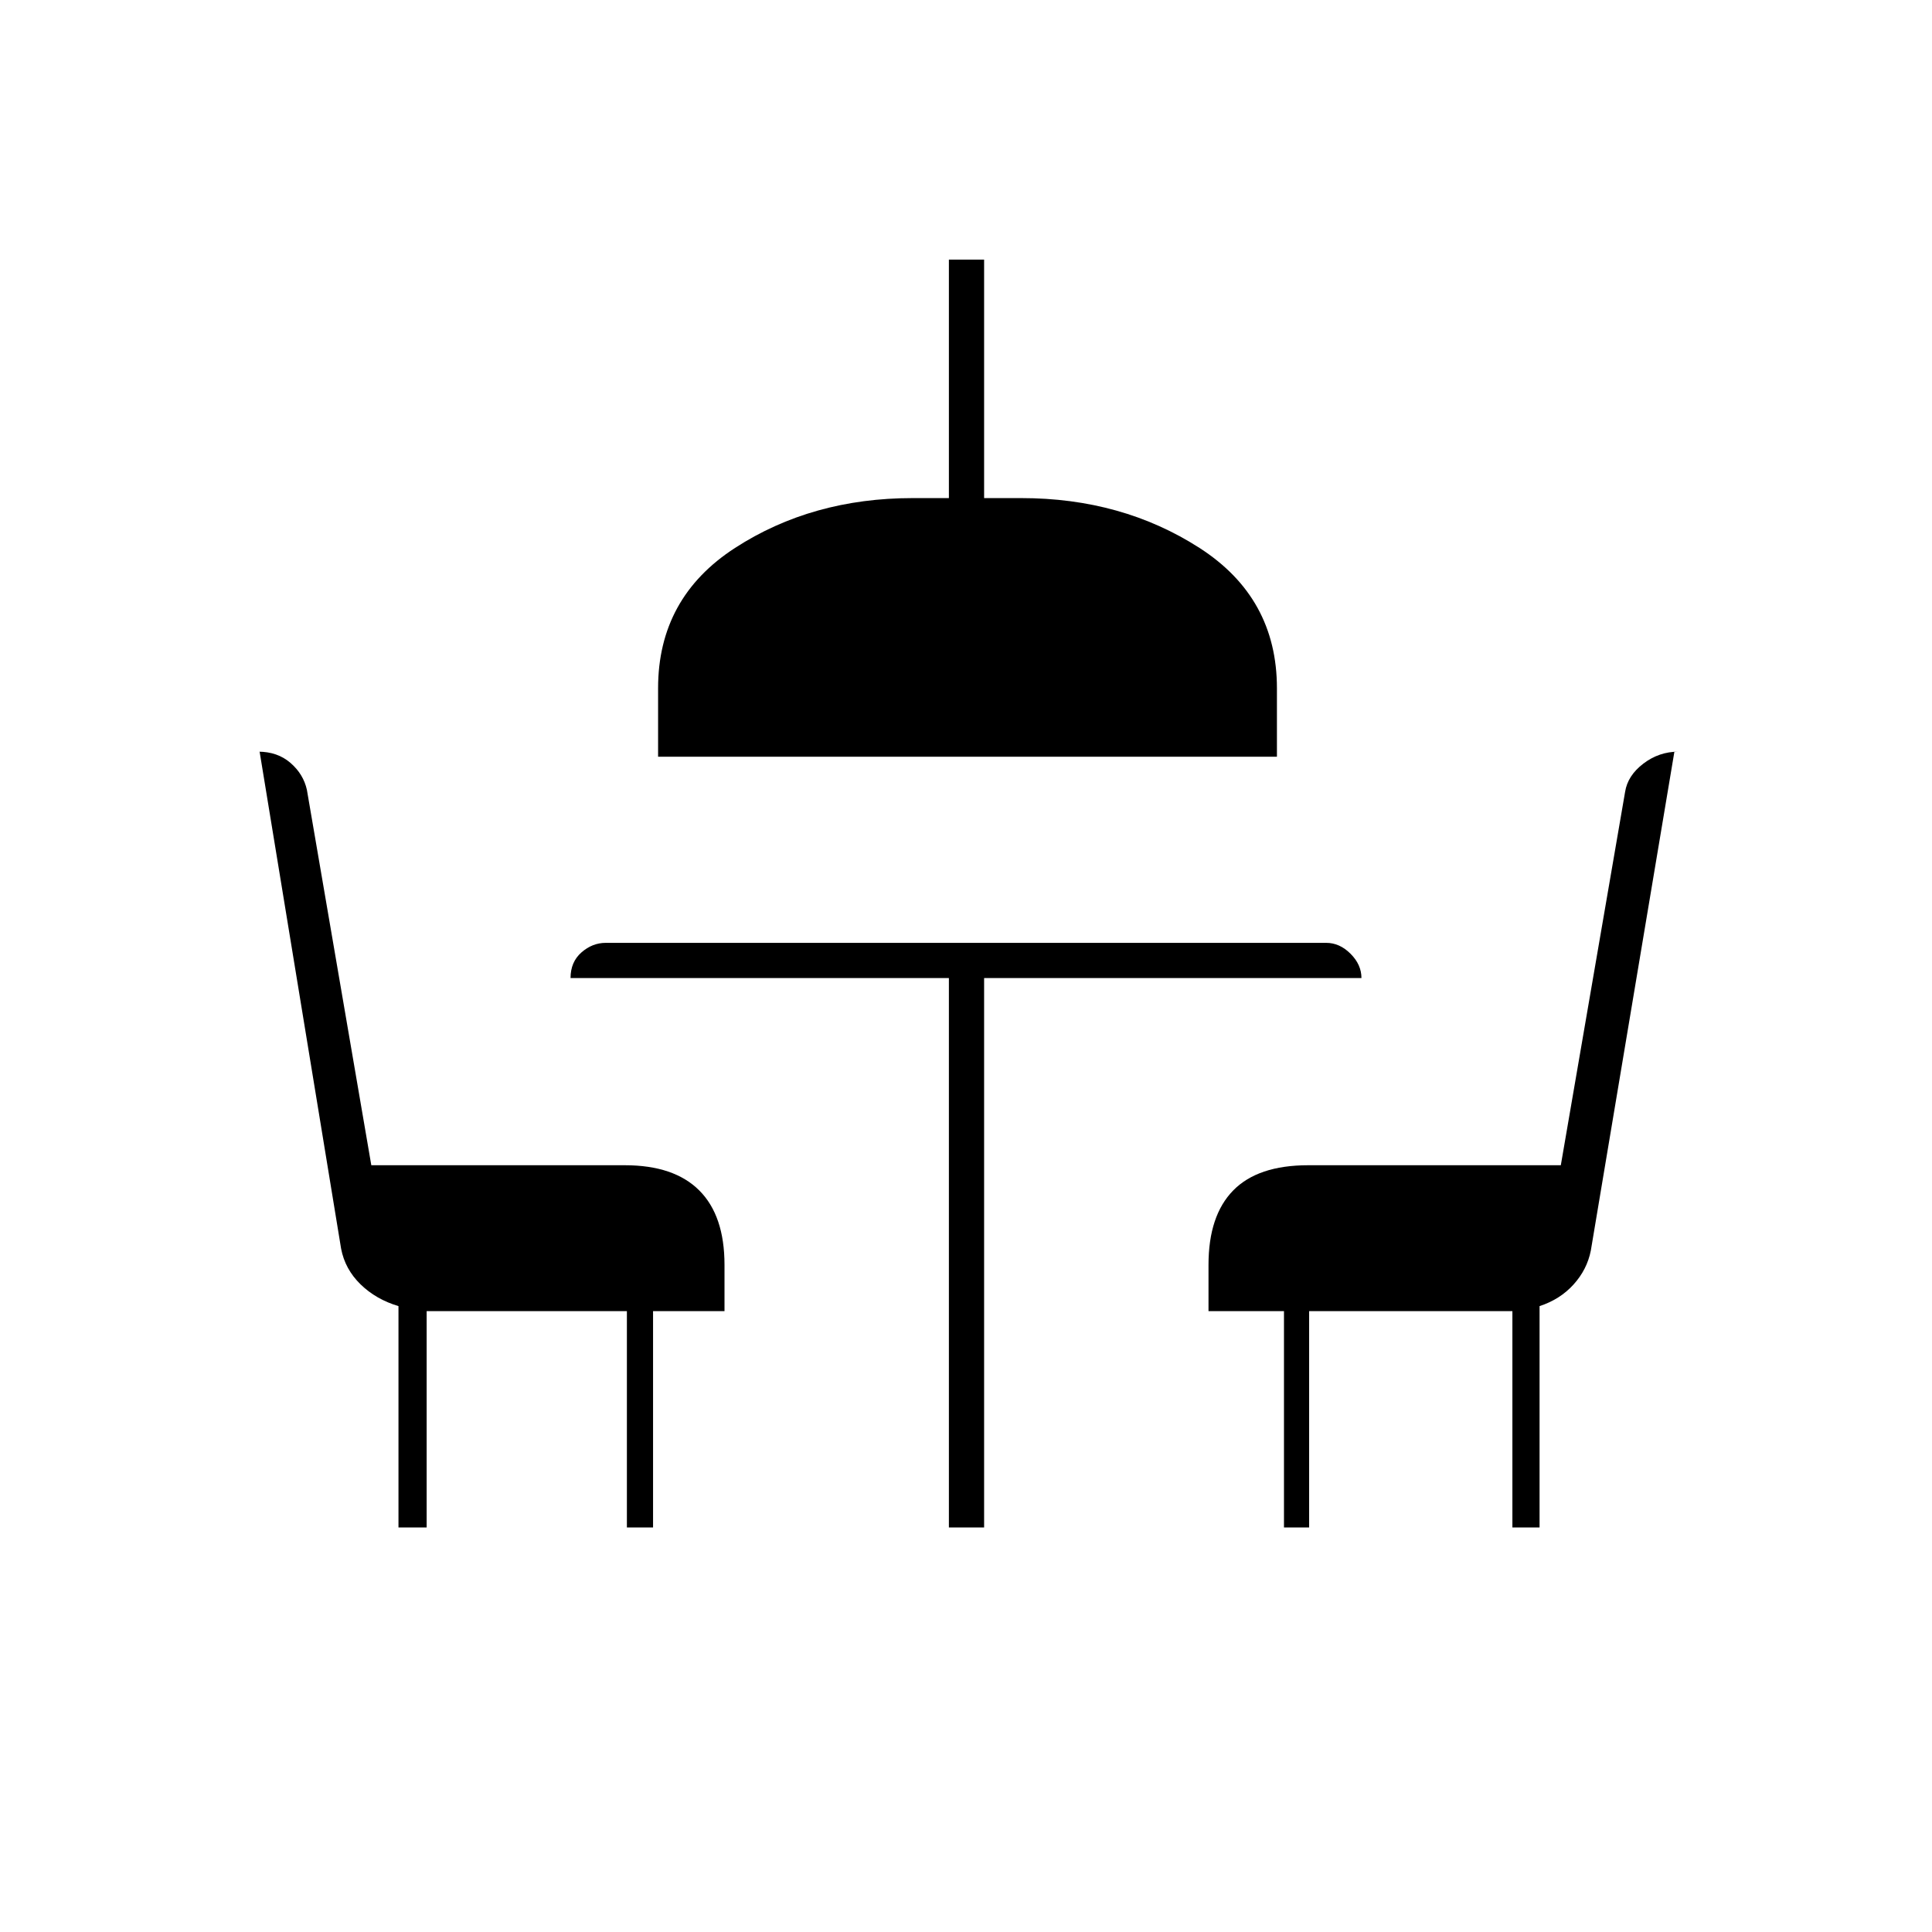 <svg xmlns="http://www.w3.org/2000/svg" height="20" viewBox="0 -960 960 960" width="20"><path d="M198-201v-110q-11.18-3.34-18.87-10.84-7.68-7.51-9.63-17.66l-40.5-247h-.74q9.64 0 16.09 5.59 6.44 5.59 8.15 13.41l32 186.5h126q24.44 0 36.97 12.53Q360-355.94 360-331.5v23h-35.5V-201h-13v-107.5H212V-201h-14Zm273.5 0v-273h-188q0-8 5.42-12.75 5.41-4.75 12.08-4.75h358q6.67 0 12.08 5.42 5.42 5.41 5.42 12.08H489v273h-17.5ZM327-584v-34q0-45 38.25-69.75t88.25-24.75h18V-831H489v118.5h18.5q50 0 88.5 24.75T634.5-618v34H327Zm311 383v-107.5h-37.5v-23q0-24.44 12.27-36.97Q625.03-381 650-381h125.56l31.94-185.5q1.27-8.11 9.06-14.05 7.79-5.95 17.43-5.95H832l-41.53 247.92q-1.88 9.44-8.58 16.84-6.69 7.4-16.89 10.74v110h-13.5v-107.5h-101V-201H638Z"/></svg>